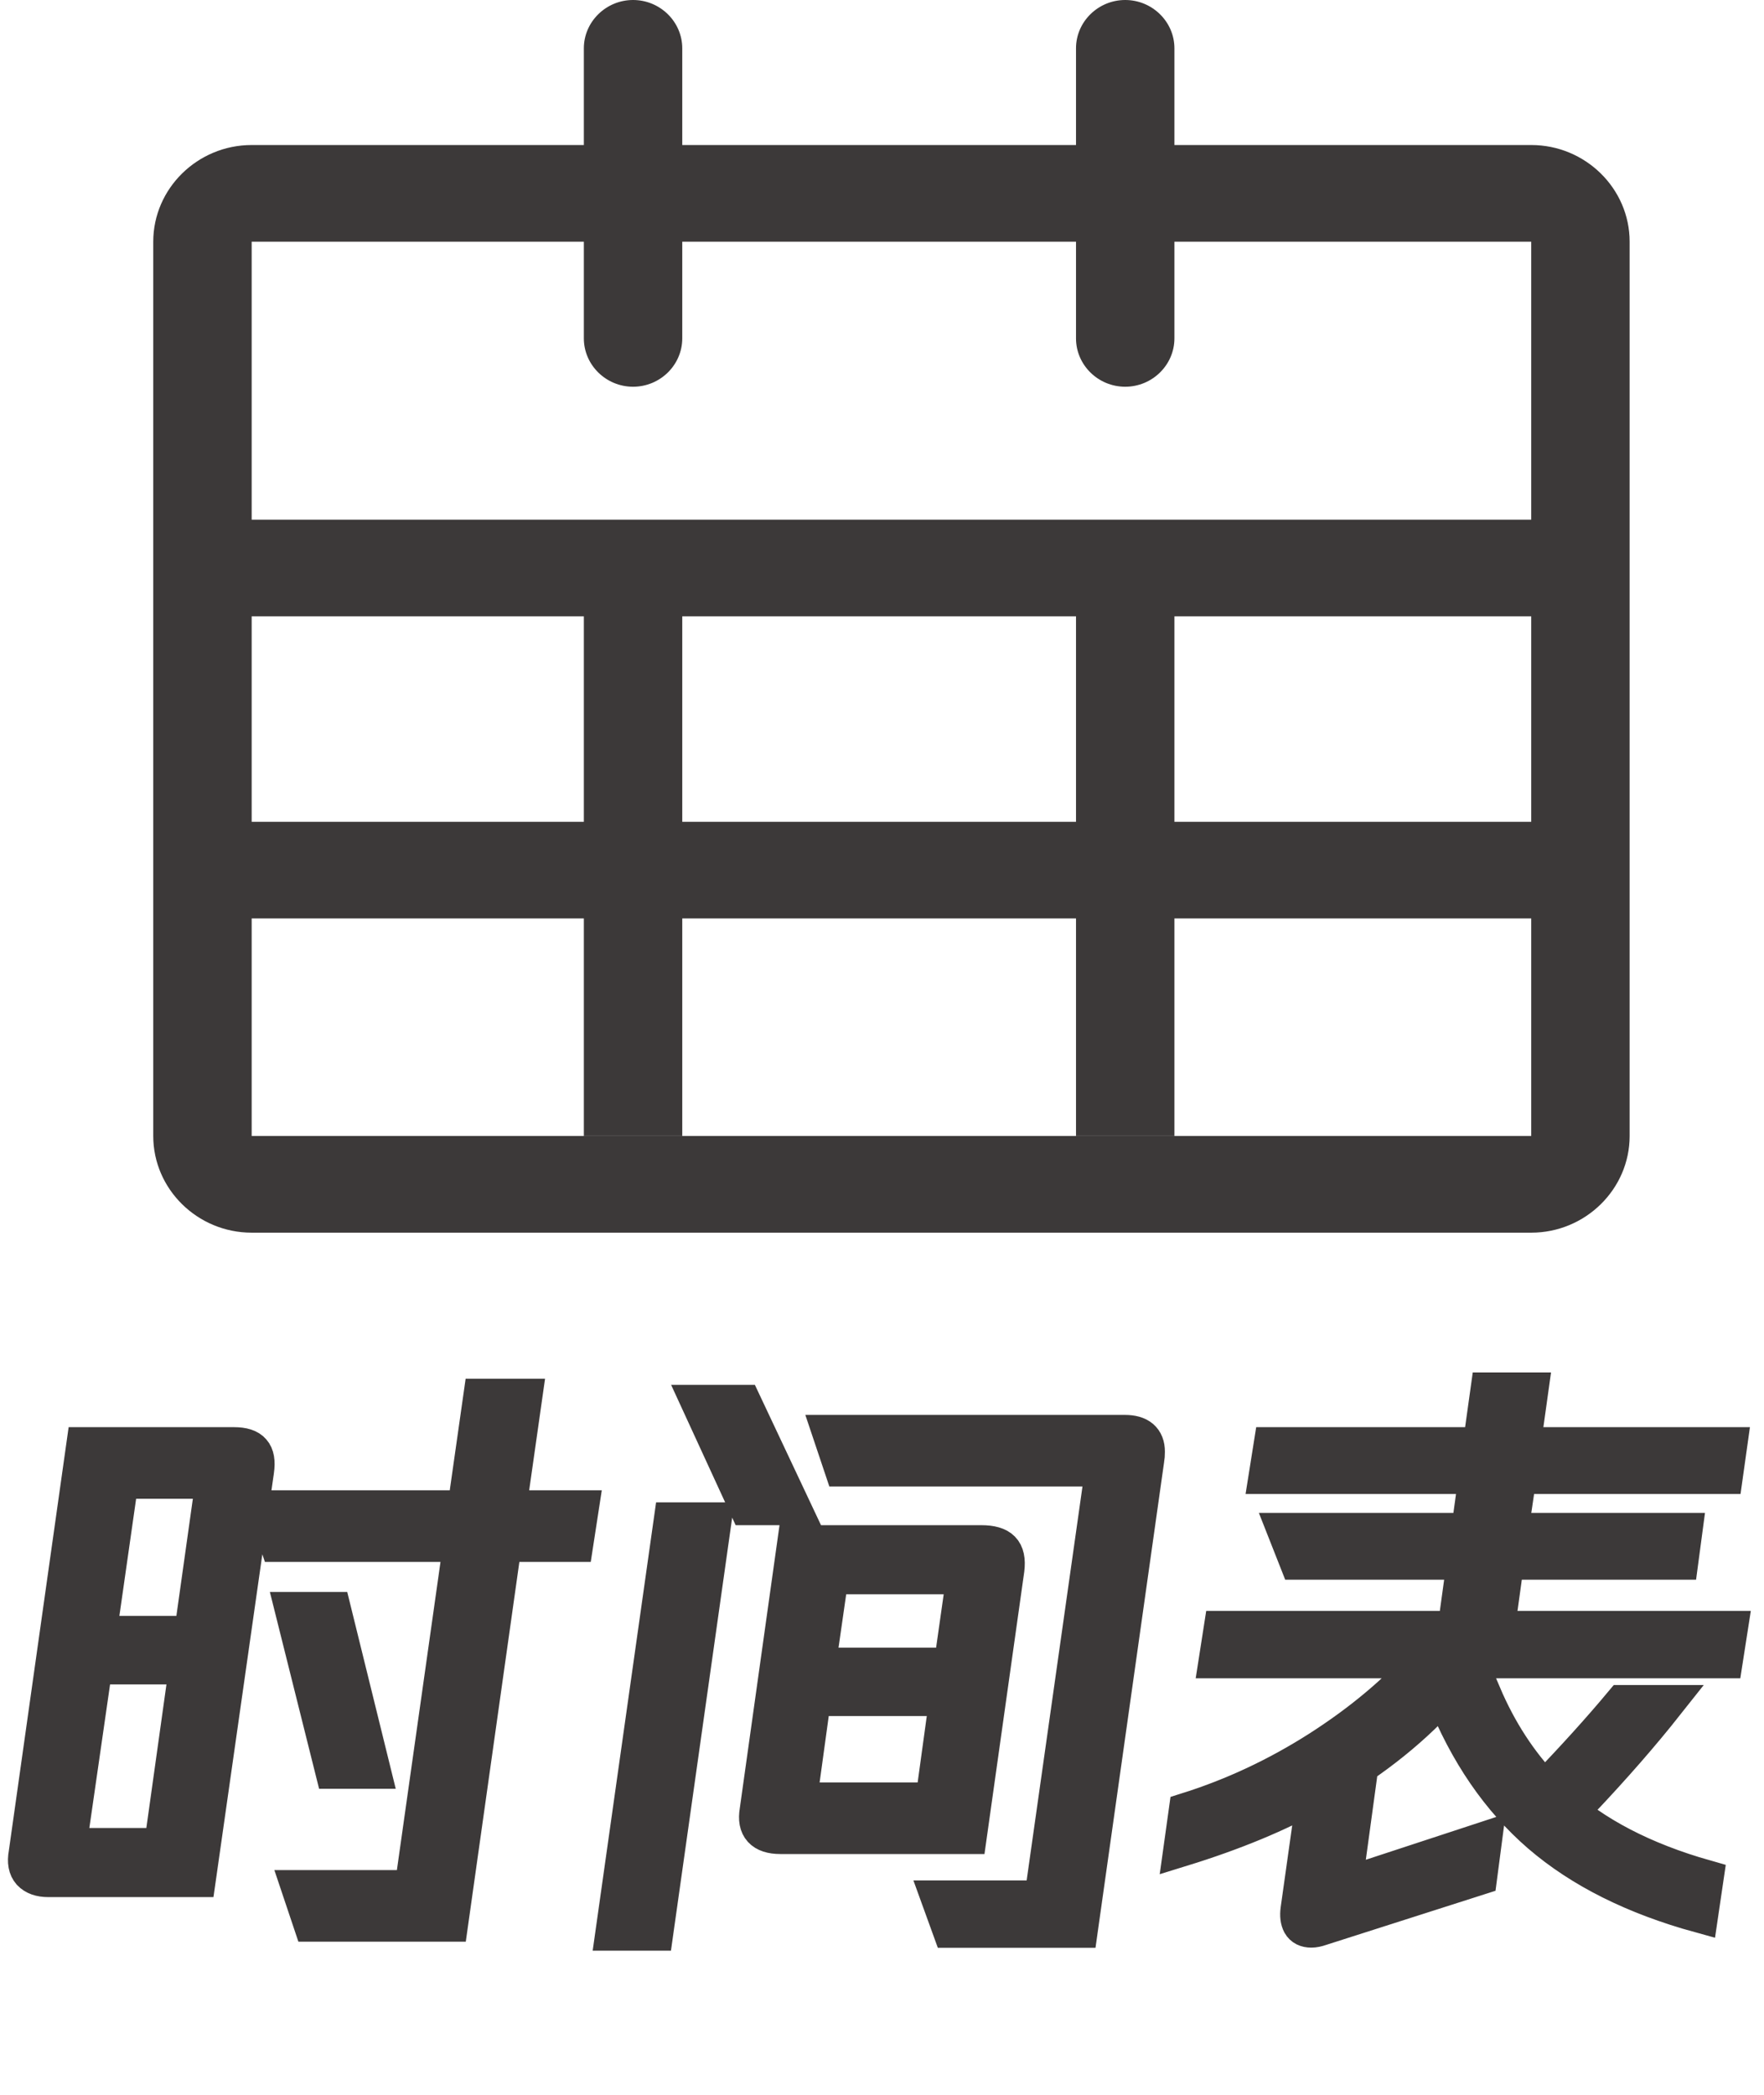 <svg xmlns="http://www.w3.org/2000/svg" xmlns:xlink="http://www.w3.org/1999/xlink" fill="none" version="1.1" width="48" height="57" viewBox="0 0 48 57"><defs><clipPath id="master_svg0_0_1179"><rect x="0" y="0" width="48" height="57" rx="0"/></clipPath><clipPath id="master_svg1_0_1181"><rect x="4.17" y="0" width="40.174" height="33.541" rx="0"/></clipPath></defs><g style="mix-blend-mode:passthrough" clip-path="url(#master_svg0_0_1179)"><g style="mix-blend-mode:passthrough" clip-path="url(#master_svg1_0_1181)"><g><path d="M41.666,33.541C41.666,33.541,6.848,33.541,6.848,33.541C5.375,33.541,4.17,32.357,4.17,30.91C4.17,30.91,4.17,6.577,4.17,6.577C4.17,5.13,5.375,3.946,6.848,3.946C6.848,3.946,41.666,3.946,41.666,3.946C43.139,3.946,44.344,5.13,44.344,6.577C44.344,6.577,44.344,30.91,44.344,30.91C44.344,32.357,43.139,33.541,41.666,33.541C41.666,33.541,41.666,33.541,41.666,33.541ZM6.848,6.577C6.848,6.577,6.848,30.91,6.848,30.91C6.848,30.91,41.666,30.91,41.666,30.91C41.666,30.91,41.666,6.577,41.666,6.577C41.666,6.577,6.848,6.577,6.848,6.577C6.848,6.577,6.848,6.577,6.848,6.577Z" fill="#3C3939" fill-opacity="1"/></g><g><path d="M5.844,14.14C5.844,14.14,42.335,14.14,42.335,14.14C42.335,14.14,42.335,16.771,42.335,16.771C42.335,16.771,5.844,16.771,5.844,16.771C5.844,16.771,5.844,14.14,5.844,14.14C5.844,14.14,5.844,14.14,5.844,14.14ZM5.844,22.361C5.844,22.361,42.335,22.361,42.335,22.361C42.335,22.361,42.335,24.991,42.335,24.991C42.335,24.991,5.844,24.991,5.844,24.991C5.844,24.991,5.844,22.361,5.844,22.361C5.844,22.361,5.844,22.361,5.844,22.361Z" fill="#3C3939" fill-opacity="1"/></g><g><path d="M15.887,15.784C15.887,15.784,18.565,15.784,18.565,15.784C18.565,15.784,18.565,30.91,18.565,30.91C18.565,30.91,15.887,30.91,15.887,30.91C15.887,30.91,15.887,15.784,15.887,15.784C15.887,15.784,15.887,15.784,15.887,15.784ZM29.279,15.784C29.279,15.784,31.957,15.784,31.957,15.784C31.957,15.784,31.957,30.91,31.957,30.91C31.957,30.91,29.279,30.91,29.279,30.91C29.279,30.91,29.279,15.784,29.279,15.784C29.279,15.784,29.279,15.784,29.279,15.784ZM17.226,0C17.963,0,18.565,0.592,18.565,1.315C18.565,1.315,18.565,9.207,18.565,9.207C18.565,9.931,17.963,10.523,17.226,10.523C16.49,10.523,15.887,9.931,15.887,9.207C15.887,9.207,15.887,1.315,15.887,1.315C15.887,0.592,16.49,0,17.226,0C17.226,0,17.226,0,17.226,0ZM30.618,0C31.354,0,31.957,0.592,31.957,1.315C31.957,1.315,31.957,9.207,31.957,9.207C31.957,9.931,31.354,10.523,30.618,10.523C29.881,10.523,29.279,9.931,29.279,9.207C29.279,9.207,29.279,1.315,29.279,1.315C29.279,0.592,29.881,0,30.618,0C30.618,0,30.618,0,30.618,0Z" fill="#3C3939" fill-opacity="1"/></g></g><g><path d="M13.823,41.052L15.792,41.052L15.646,42L13.698,42L12.24,52.333L8.479,52.333L8.161,51.385L11.234,51.385L12.562,42L7.568,42L7.25,41.052L12.672,41.052L13.104,38.016L14.255,38.016L13.823,41.052ZM6.37,39.333Q6.734,39.333,6.87,39.495Q7.01,39.651,6.958,40.016L5.375,51.12L1.312,51.12Q0.99,51.12,0.828,50.948Q0.672,50.771,0.734,50.438L2.302,39.333L3.406,39.333L2.672,44.469L5.234,44.469L5.823,40.281L3.776,40.281L3.406,39.333L6.37,39.333ZM9.057,43.818L10.13,48.172L9.073,48.172L7.984,43.818L9.057,43.818ZM2.562,45.333L1.854,50.24L4.417,50.24L5.104,45.333L2.562,45.333ZM19.042,38.182L20.224,38.182L21.552,41L20.338,41L19.042,38.182ZM30.609,39Q31.198,39,31.198,39.5Q31.198,39.63,31.182,39.708L29.375,52.5L25.87,52.5L25.568,51.667L28.37,51.667L30.031,39.948L22.927,39.948L22.609,39L30.609,39ZM17.823,52.578L16.703,52.578L18.287,41.38L19.406,41.38L17.823,52.578ZM26.354,49.948L21.234,49.948Q20.51,49.948,20.625,49.276L21.646,42L22.719,42L22.24,45.333L25.906,45.333L26.255,42.88L23.057,42.88L22.734,42L26.703,42Q27.104,42,27.26,42.161Q27.422,42.323,27.375,42.703L26.354,49.948ZM22.115,46.193L21.729,49L25.406,49L25.792,46.193L22.115,46.193ZM40.719,44.333L47.057,44.333L46.927,45.167L40.016,45.167Q38.865,46.781,37.01,48.047L36.562,51.328L40.37,50.078L40.24,51.068L35.938,52.443Q35.792,52.495,35.682,52.495Q35.474,52.495,35.391,52.349Q35.312,52.203,35.344,51.963L35.792,48.781Q34.286,49.63,32.161,50.287L32.302,49.276Q34.193,48.682,35.911,47.583Q37.63,46.479,38.786,45.167L33.12,45.167L33.25,44.333L39.615,44.333L39.87,42.484L35.312,42.484L34.99,41.667L39.984,41.667L40.193,40.151L34.479,40.151L34.609,39.333L40.302,39.333L40.51,37.844L41.63,37.844L41.422,39.333L47.042,39.333L46.927,40.151L41.312,40.151L41.089,41.667L45.823,41.667L45.714,42.484L40.974,42.484L40.719,44.333ZM42.37,49.005Q43.87,50.385,46.401,51.104L46.255,52.094Q43.583,51.359,41.911,49.922Q40.24,48.479,39.297,46.109L40.354,46.109Q40.99,47.604,42.031,48.688Q43.25,47.422,44.146,46.349L45.328,46.349Q44.339,47.599,43.01,49.005L42.37,49.005Z" fill="#3C3939" fill-opacity="1"/><path d="M13.823,41.052L15.792,41.052L15.646,42L13.698,42L12.24,52.333L8.479,52.333L8.161,51.385L11.234,51.385L12.562,42L7.568,42L7.25,41.052L12.672,41.052L13.104,38.016L14.255,38.016L13.823,41.052ZM6.37,39.333Q6.734,39.333,6.87,39.495Q7.01,39.651,6.958,40.016L5.375,51.12L1.312,51.12Q0.99,51.12,0.828,50.948Q0.672,50.771,0.734,50.438L2.302,39.333L3.406,39.333L2.672,44.469L5.234,44.469L5.823,40.281L3.776,40.281L3.406,39.333L6.37,39.333ZM9.057,43.818L10.13,48.172L9.073,48.172L7.984,43.818L9.057,43.818ZM2.562,45.333L1.854,50.24L4.417,50.24L5.104,45.333L2.562,45.333ZM19.042,38.182L20.224,38.182L21.552,41L20.338,41L19.042,38.182ZM30.609,39Q31.198,39,31.198,39.5Q31.198,39.63,31.182,39.708L29.375,52.5L25.87,52.5L25.568,51.667L28.37,51.667L30.031,39.948L22.927,39.948L22.609,39L30.609,39ZM17.823,52.578L16.703,52.578L18.287,41.38L19.406,41.38L17.823,52.578ZM26.354,49.948L21.234,49.948Q20.51,49.948,20.625,49.276L21.646,42L22.719,42L22.24,45.333L25.906,45.333L26.255,42.88L23.057,42.88L22.734,42L26.703,42Q27.104,42,27.26,42.161Q27.422,42.323,27.375,42.703L26.354,49.948ZM22.115,46.193L21.729,49L25.406,49L25.792,46.193L22.115,46.193ZM40.719,44.333L47.057,44.333L46.927,45.167L40.016,45.167Q38.865,46.781,37.01,48.047L36.562,51.328L40.37,50.078L40.24,51.068L35.938,52.443Q35.792,52.495,35.682,52.495Q35.474,52.495,35.391,52.349Q35.312,52.203,35.344,51.963L35.792,48.781Q34.286,49.63,32.161,50.287L32.302,49.276Q34.193,48.682,35.911,47.583Q37.63,46.479,38.786,45.167L33.12,45.167L33.25,44.333L39.615,44.333L39.87,42.484L35.312,42.484L34.99,41.667L39.984,41.667L40.193,40.151L34.479,40.151L34.609,39.333L40.302,39.333L40.51,37.844L41.63,37.844L41.422,39.333L47.042,39.333L46.927,40.151L41.312,40.151L41.089,41.667L45.823,41.667L45.714,42.484L40.974,42.484L40.719,44.333ZM42.37,49.005Q43.87,50.385,46.401,51.104L46.255,52.094Q43.583,51.359,41.911,49.922Q40.24,48.479,39.297,46.109L40.354,46.109Q40.99,47.604,42.031,48.688Q43.25,47.422,44.146,46.349L45.328,46.349Q44.339,47.599,43.01,49.005L42.37,49.005Z" fill-opacity="0" stroke-opacity="1" stroke="#3C3939" fill="none" stroke-width="1"/></g></g></svg>